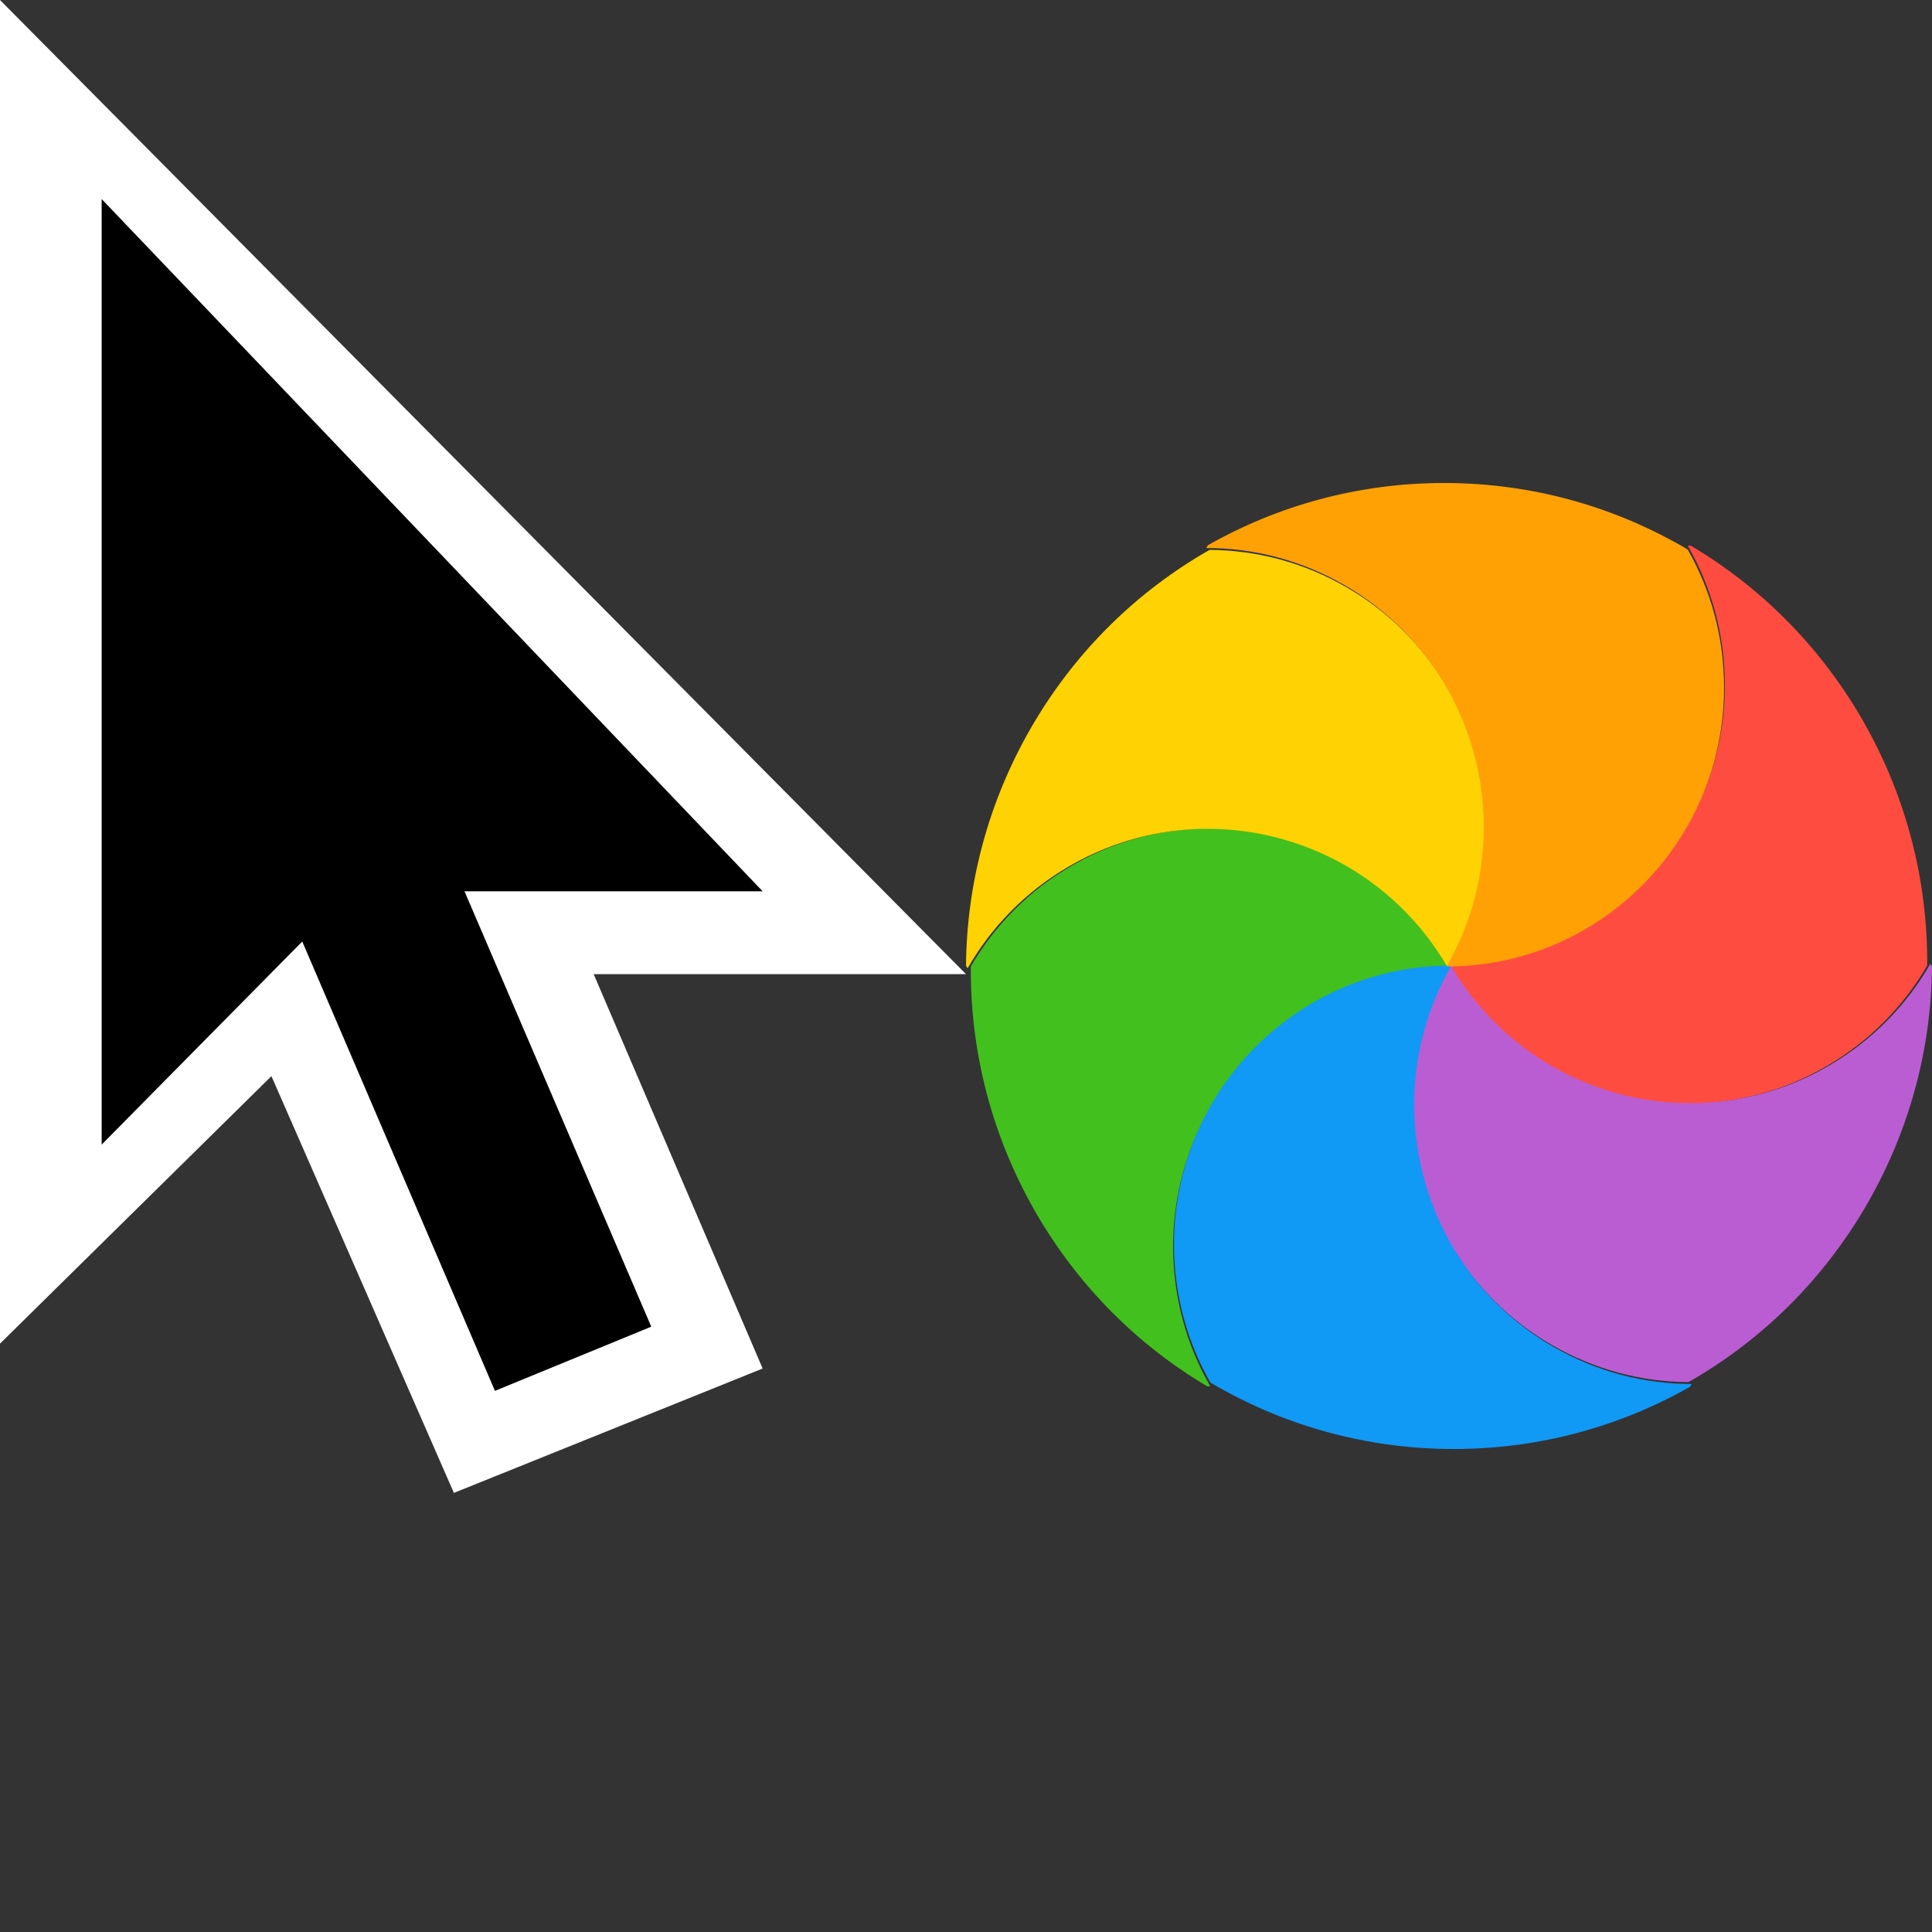 <svg width="32" height="32" viewBox="0 0 32 32" fill="none" xmlns="http://www.w3.org/2000/svg">
<rect x="0" y="0" width="32" height="32" fill="#333333" stroke="none"/>
<path d="M0 22.255V0L16 16.135H6.621L6.069 16.274L0 22.255Z" fill="white"/>
<path d="M12.632 22.667L7.518 24.727L0.842 9.479L6.098 7.418L12.632 22.667Z" fill="white"/>
<path d="M6.44 11.84L3.852 12.903L8.198 23.037L10.787 21.974L6.44 11.84Z" fill="black"/>
<path d="M1.684 3.297V18.958L5.689 14.903L6.223 14.763H12.632L1.684 3.297Z" fill="black"/>
<path d="M30.251 17.66C28.053 18.936 25.242 18.179 23.973 15.969C26.511 15.969 28.569 13.901 28.569 11.349C28.569 10.507 28.345 9.718 27.954 9.038C27.971 9.038 27.989 9.039 28.006 9.039C29.15 9.717 30.14 10.692 30.852 11.93C31.588 13.212 31.931 14.613 31.92 15.993C31.53 16.664 30.968 17.244 30.251 17.66Z" fill="#FF4C41"/>
<path d="M17.749 14.34C19.947 13.064 22.758 13.821 24.027 16.031C21.489 16.031 19.431 18.099 19.431 20.651C19.431 21.493 19.655 22.282 20.046 22.962C20.029 22.962 20.011 22.961 19.994 22.961C18.85 22.283 17.86 21.308 17.148 20.07C16.412 18.788 16.069 17.387 16.08 16.007C16.47 15.336 17.032 14.756 17.749 14.34Z" fill="#42C01D"/>
<path d="M25.695 22.272C23.497 20.996 22.744 18.171 24.013 15.961C25.282 18.171 28.093 18.928 30.291 17.652C31.016 17.231 31.584 16.642 31.974 15.961C31.983 15.977 31.991 15.992 32 16.007C31.988 17.342 31.643 18.692 30.932 19.93C30.196 21.212 29.16 22.212 27.966 22.892C27.194 22.888 26.412 22.688 25.695 22.272Z" fill="#BA5DD3"/>
<path d="M22.305 9.728C24.503 11.004 25.256 13.829 23.987 16.039C22.718 13.829 19.907 13.072 17.709 14.348C16.984 14.769 16.416 15.358 16.026 16.039C16.017 16.023 16.009 16.008 16 15.993C16.012 14.658 16.357 13.308 17.068 12.07C17.804 10.788 18.84 9.788 20.034 9.108C20.806 9.112 21.588 9.312 22.305 9.728Z" fill="#FFD204"/>
<path d="M19.444 20.612C19.444 18.061 21.502 15.992 24.04 15.992C22.771 18.202 23.524 21.027 25.722 22.303C26.447 22.724 27.239 22.924 28.02 22.923C28.012 22.938 28.003 22.953 27.994 22.968C26.838 23.625 25.503 24 24.08 24C22.608 24 21.229 23.599 20.046 22.898C19.663 22.224 19.444 21.444 19.444 20.612Z" fill="#1199F6"/>
<path d="M28.556 11.388C28.556 13.94 26.498 16.008 23.96 16.008C25.229 13.798 24.476 10.973 22.278 9.697C21.553 9.276 20.761 9.076 19.98 9.077C19.988 9.062 19.997 9.047 20.006 9.031C21.162 8.375 22.497 8 23.92 8C25.392 8 26.771 8.402 27.954 9.102C28.337 9.776 28.556 10.556 28.556 11.388Z" fill="#FFA105"/>
</svg>
